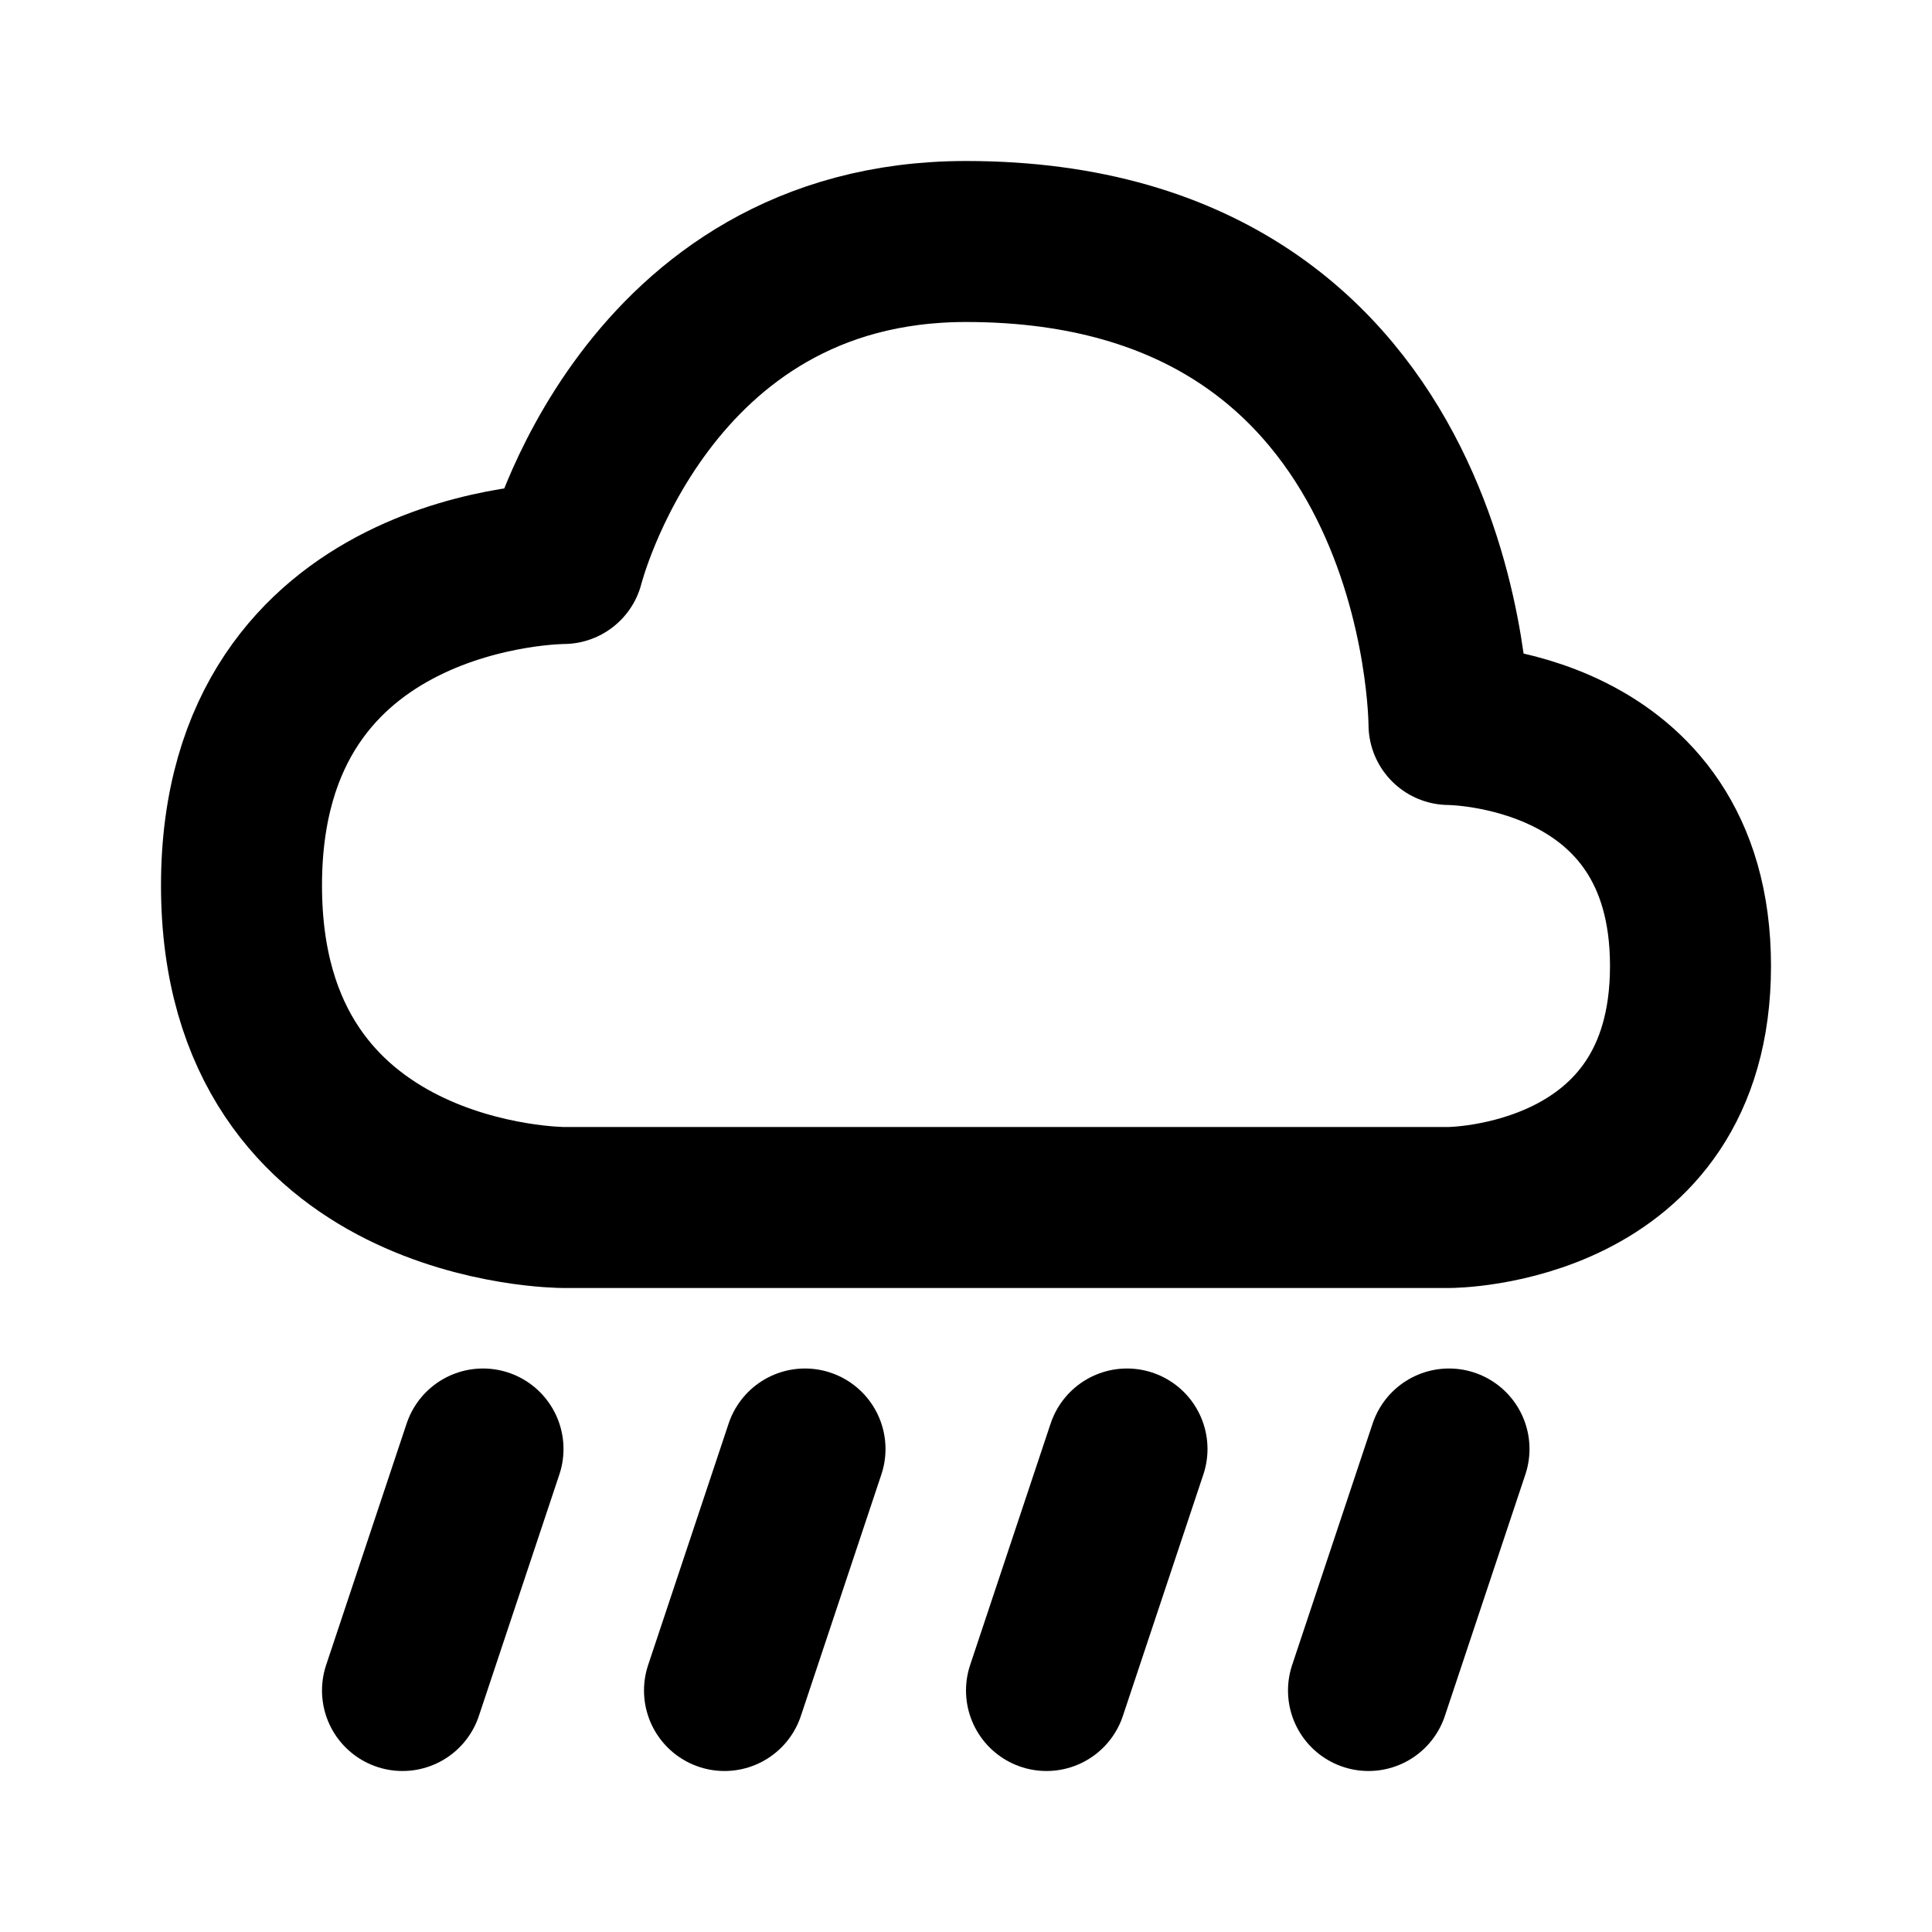 <?xml version="1.0" encoding="UTF-8" standalone="no"?>
<!DOCTYPE svg PUBLIC "-//W3C//DTD SVG 1.1//EN" "http://www.w3.org/Graphics/SVG/1.1/DTD/svg11.dtd">
<!-- Created with Vectornator (http://vectornator.io/) -->
<svg stroke-miterlimit="10" style="fill-rule:nonzero;clip-rule:evenodd;stroke-linecap:round;stroke-linejoin:round;" version="1.1" viewBox="0 0 24 24" xml:space="preserve" xmlns="http://www.w3.org/2000/svg" xmlns:xlink="http://www.w3.org/1999/xlink">
<defs/>
<g id="Layer-1">
<path d="M7 15L18 15C18 15 21 15 21 12C21 9 18 9 18 9C18 9 18 3 12 3C8 3 7 7 7 7C7 7 3 7 3 11C3 15 7 15 7 15ZM6 18L5 21M10 18L9 21M14 18L13 21M18 18L17 21" fill="none" opacity="1" stroke="#000000" stroke-linecap="round" stroke-linejoin="round" stroke-width="2"/>
</g>
</svg>

